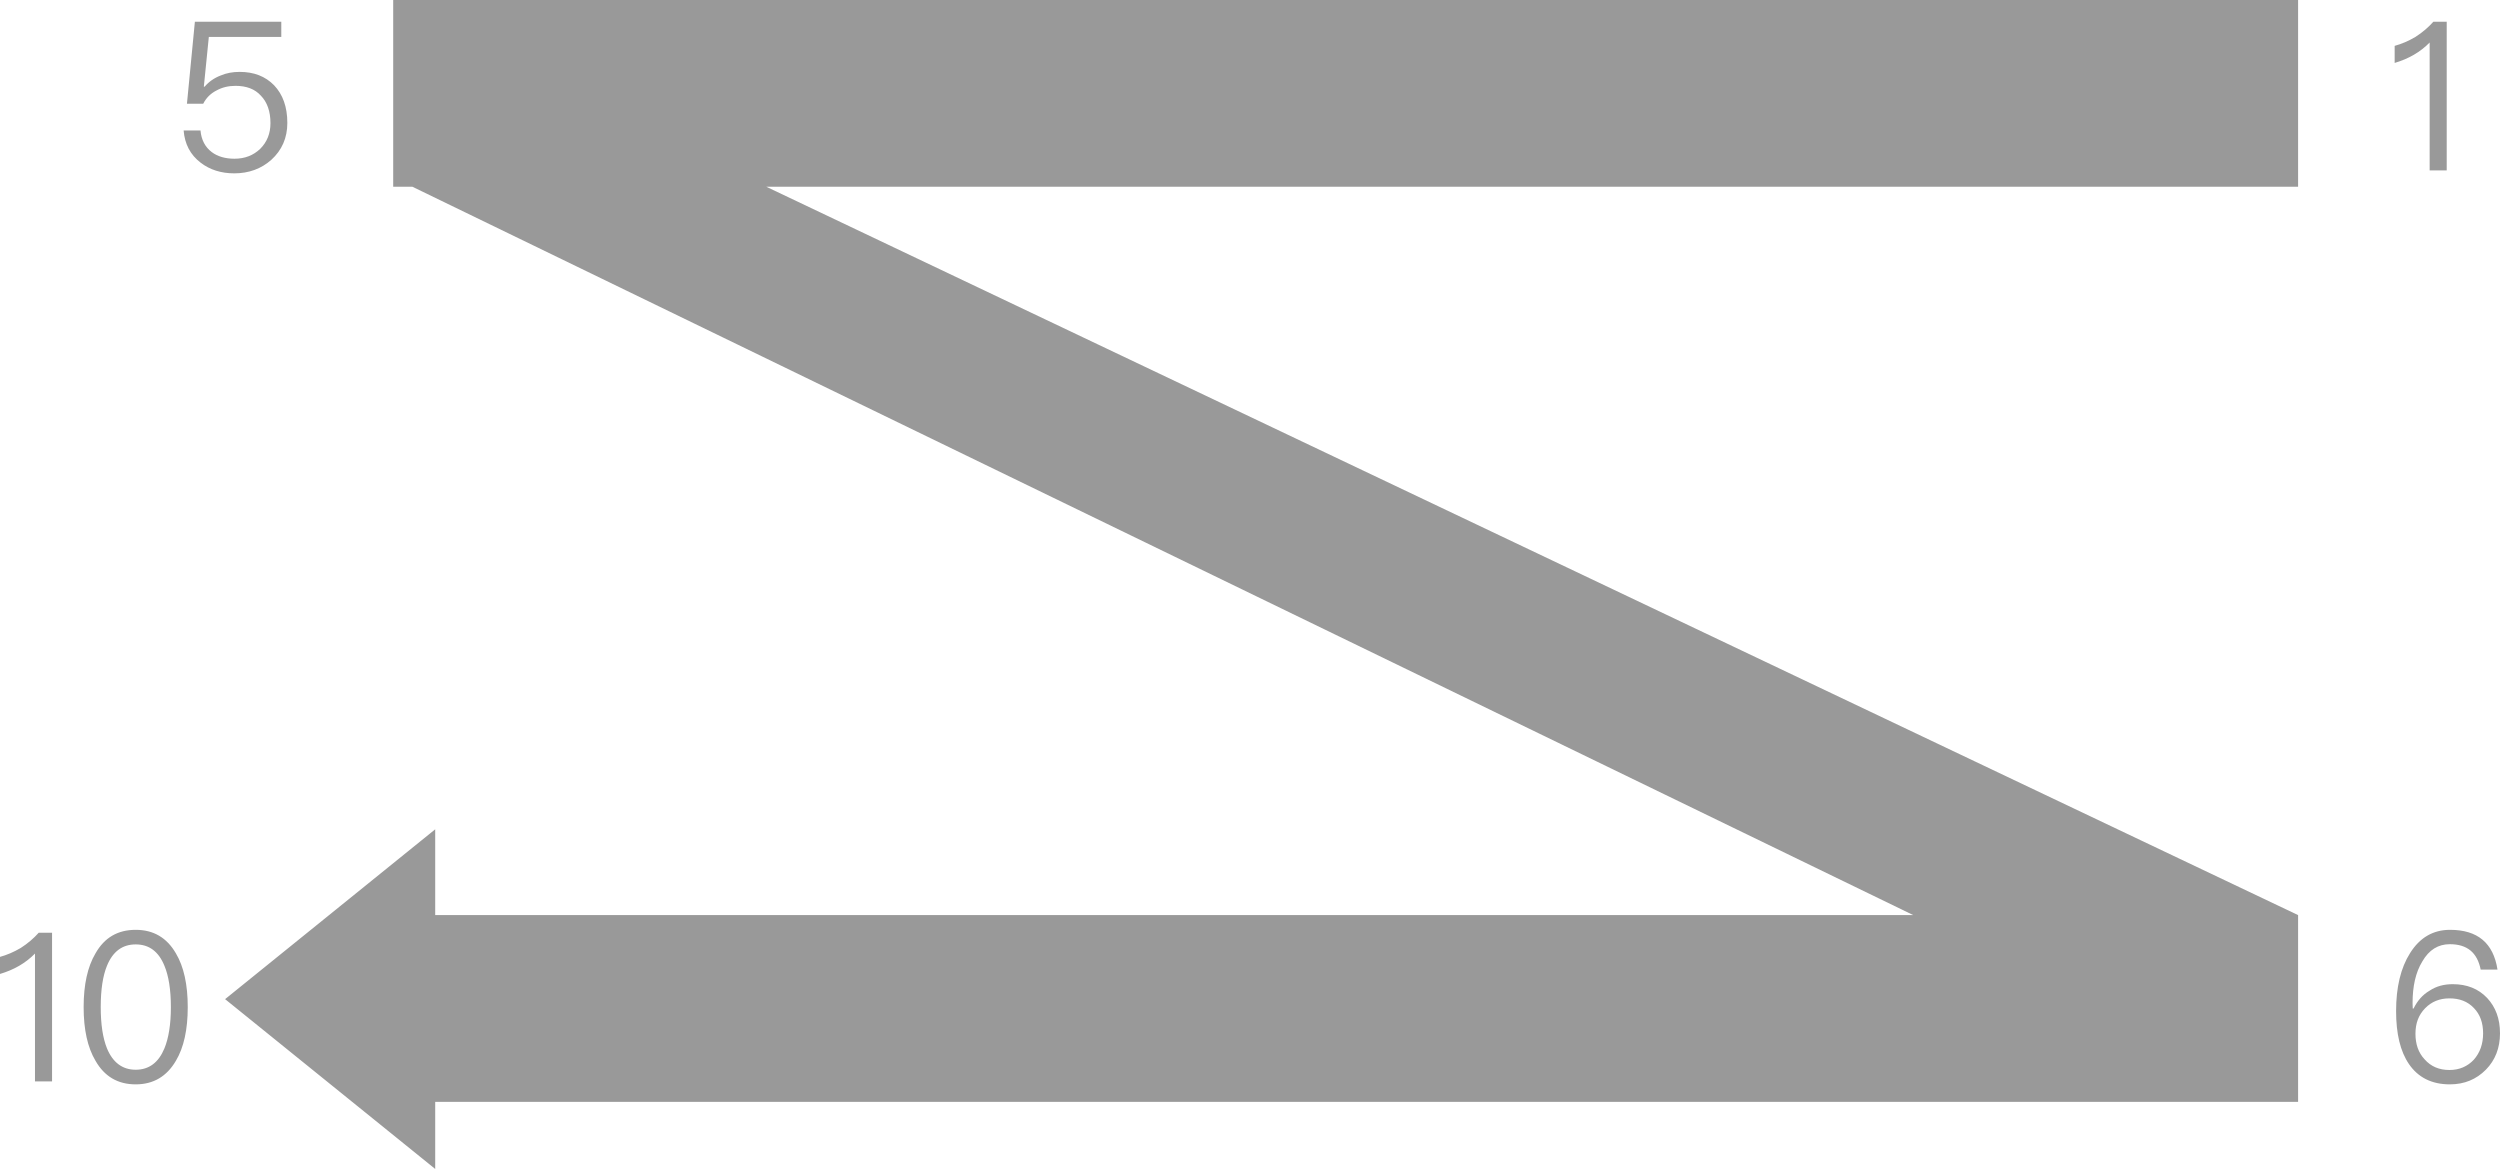 <svg xmlns="http://www.w3.org/2000/svg" xmlns:xlink="http://www.w3.org/1999/xlink" fill="none" version="1.1" width="96.047" height="44.91" viewBox="0 0 96.047 44.91"><g><path d="M15.106,0L88.29,0L88.29,7.175L29.441,7.175L88.29,35.157L88.29,42.332L16.72,42.332L16.72,44.91L8.648,38.386L16.72,31.861L16.72,35.157L73.505,35.157L15.845,7.175L15.106,7.175L15.106,0ZM7.487,0.835L7.182,3.986L7.807,3.986C7.919,3.762,8.096,3.587,8.32,3.475C8.537,3.356,8.776,3.298,9.047,3.298C9.463,3.298,9.792,3.418,10.023,3.676C10.263,3.923,10.391,4.275,10.391,4.731C10.391,5.132,10.255,5.46,10,5.715C9.734,5.97,9.406,6.098,9.008,6.098C8.656,6.098,8.359,6.012,8.135,5.843C7.88,5.65,7.734,5.371,7.703,5.012L7.055,5.012C7.096,5.53,7.31,5.947,7.711,6.252C8.062,6.522,8.495,6.66,9,6.66C9.56,6.66,10.039,6.483,10.424,6.14C10.831,5.77,11.039,5.298,11.039,4.723C11.039,4.106,10.865,3.627,10.529,3.275C10.193,2.931,9.753,2.762,9.208,2.762C8.943,2.762,8.703,2.804,8.479,2.9C8.232,2.994,8.023,3.14,7.862,3.33L7.831,3.33L8.023,1.418L10.807,1.418L10.807,0.835L7.487,0.835ZM93.487,0.835C93.294,1.051,93.07,1.244,92.799,1.418C92.526,1.58,92.255,1.692,92,1.762L92,2.418C92.537,2.259,92.984,2.002,93.344,1.634L93.344,6.546L94,6.546L94,0.835L93.487,0.835ZM3.669,36.627C4.013,36.02,4.526,35.723,5.213,35.723C5.893,35.723,6.406,36.02,6.758,36.627C7.062,37.139,7.213,37.827,7.213,38.692C7.213,39.556,7.062,40.244,6.758,40.754C6.406,41.356,5.893,41.66,5.213,41.66C4.526,41.66,4.013,41.356,3.669,40.754C3.365,40.244,3.213,39.556,3.213,38.692C3.213,37.827,3.365,37.139,3.669,36.627ZM92.591,36.619C92.966,36.02,93.479,35.723,94.128,35.723C95.182,35.723,95.792,36.225,95.951,37.252L95.305,37.252C95.174,36.595,94.784,36.275,94.12,36.275C93.672,36.275,93.32,36.491,93.062,36.939C92.807,37.356,92.688,37.889,92.688,38.538C92.688,38.572,92.688,38.642,92.695,38.746L92.727,38.746C92.872,38.452,93.07,38.218,93.344,38.059C93.599,37.889,93.896,37.811,94.232,37.811C94.776,37.811,95.216,37.986,95.552,38.34C95.88,38.692,96.047,39.139,96.047,39.699C96.047,40.259,95.865,40.731,95.503,41.098C95.135,41.468,94.68,41.66,94.12,41.66C93.424,41.66,92.904,41.395,92.552,40.884C92.216,40.395,92.055,39.715,92.055,38.843C92.055,37.931,92.232,37.186,92.591,36.619ZM0.799,36.418C1.07,36.244,1.294,36.051,1.487,35.835L2,35.835L2,41.546L1.344,41.546L1.344,36.634C0.984,37.002,0.536,37.259,0,37.418L0,36.762C0.255,36.692,0.526,36.58,0.799,36.418ZM6.318,37.106C6.094,36.554,5.727,36.283,5.213,36.283C4.703,36.283,4.333,36.554,4.109,37.106C3.951,37.491,3.87,38.02,3.87,38.692C3.87,39.356,3.951,39.882,4.109,40.275C4.333,40.819,4.703,41.098,5.213,41.098C5.727,41.098,6.094,40.819,6.318,40.275C6.479,39.882,6.565,39.356,6.565,38.692C6.565,38.02,6.479,37.491,6.318,37.106ZM95.047,38.731C94.807,38.475,94.495,38.356,94.104,38.356C93.727,38.356,93.414,38.483,93.167,38.739C92.919,38.994,92.799,39.314,92.799,39.715C92.799,40.116,92.912,40.444,93.151,40.699C93.391,40.97,93.703,41.108,94.104,41.108C94.487,41.108,94.799,40.97,95.039,40.715C95.279,40.444,95.398,40.106,95.398,39.699C95.398,39.291,95.279,38.97,95.047,38.731Z" fill-rule="evenodd" fill="#999999" fill-opacity="1"/></g></svg>